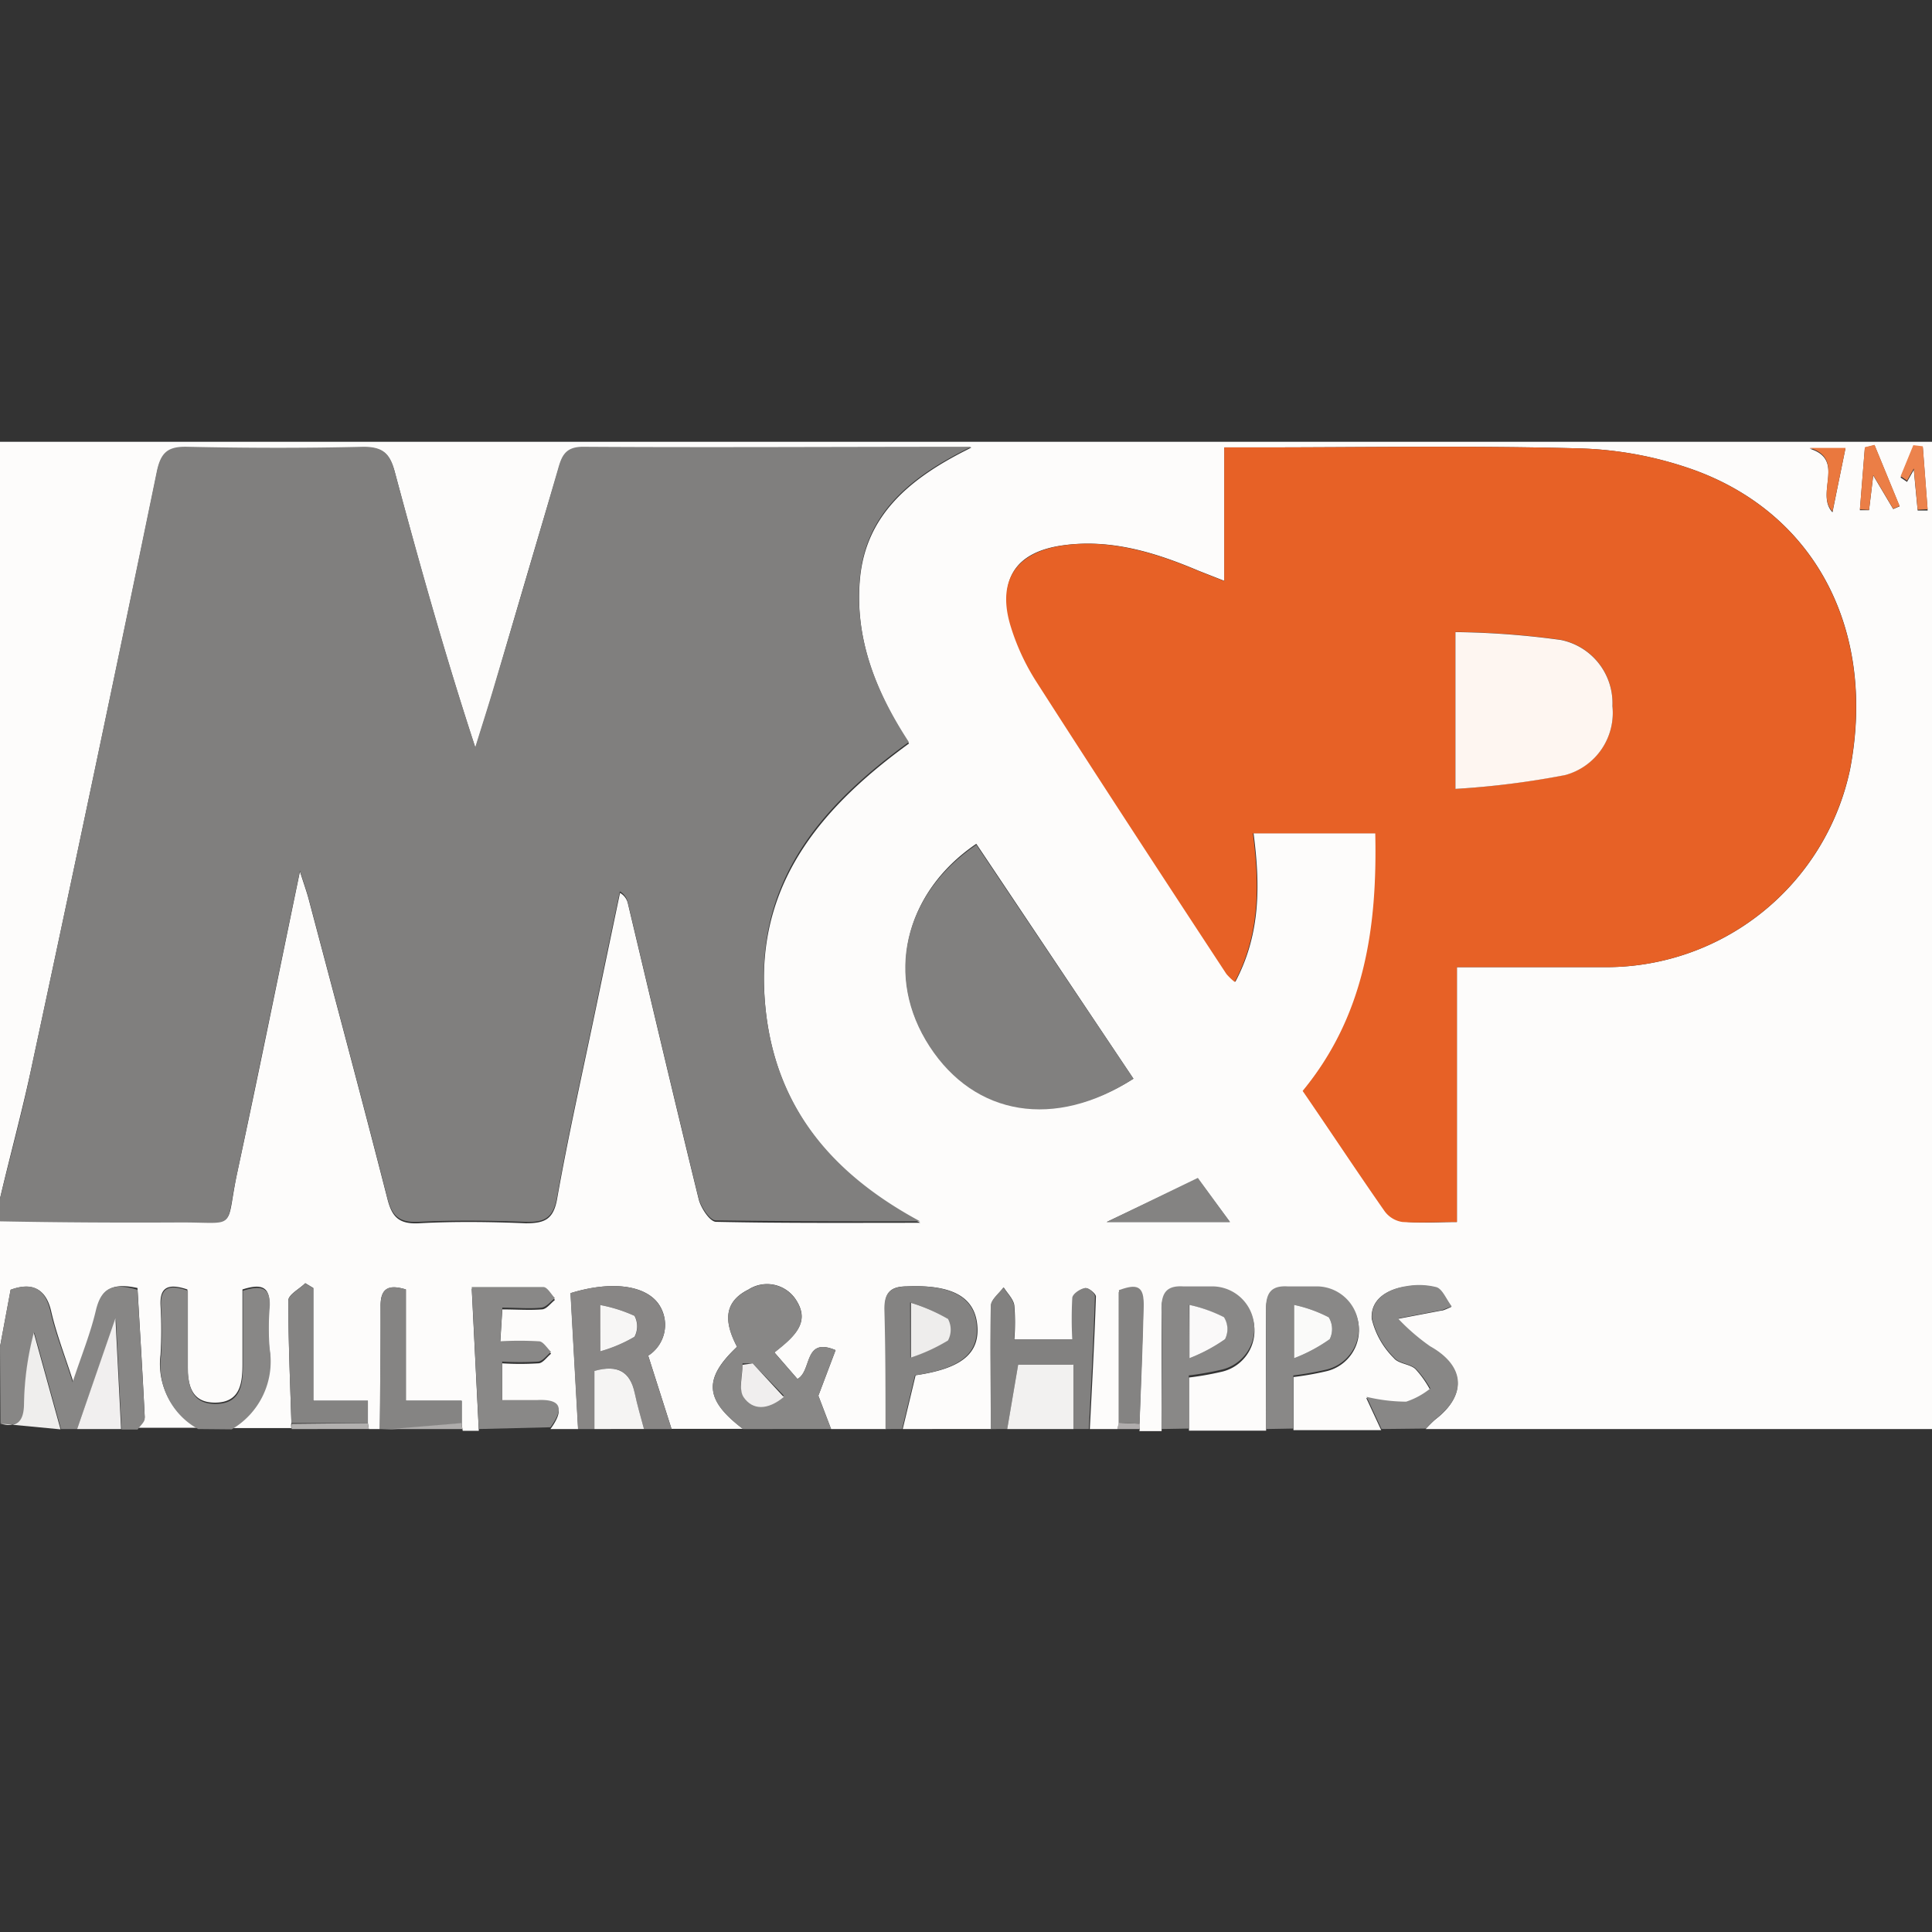 <svg id="Layer_1" data-name="Layer 1" xmlns="http://www.w3.org/2000/svg" viewBox="0 0 120 120"><rect x="0" y="0" width="120" height="120" fill="#333333" stroke="none"/><defs><style>.cls-1{fill:#fdfcfb;}.cls-2{fill:#807f7e;}.cls-3{fill:#878685;}.cls-4{fill:#888786;}.cls-5{fill:#888685;}.cls-6{fill:#898887;}.cls-7{fill:#828180;}.cls-8{fill:#848382;}.cls-9{fill:#858483;}.cls-10{fill:#f2f1f0;}.cls-11{fill:#f1efef;}.cls-12{fill:#f5f4f3;}.cls-13{fill:#efeeed;}.cls-14{fill:#b2b0af;}.cls-15{fill:#aeacab;}.cls-16{fill:#afacac;}.cls-17{fill:#e76126;}.cls-18{fill:#81807f;}.cls-19{fill:#eb7e46;}.cls-20{fill:#ea783e;}.cls-21{fill:#ec834d;}.cls-22{fill:#f0eeee;}.cls-23{fill:#f7f6f5;}.cls-24{fill:#faf9f9;}.cls-25{fill:#fafaf9;}.cls-26{fill:#eeedec;}.cls-27{fill:#fef6f1;}</style></defs><path class="cls-1" d="M69.4,88.76H67.69c.14-2.74.29-5.49.38-8.23,0-.18-.47-.56-.66-.52s-.72.37-.75.62a24.25,24.25,0,0,0,0,2.57H63a12.4,12.4,0,0,0,0-2.13c-.06-.39-.43-.74-.66-1.11-.27.38-.78.76-.78,1.14-.06,2.55,0,5.11,0,7.66H56.07l.8-3.34c2.83-.41,4-1.34,3.83-3.12s-1.62-2.52-4.37-2.4c-1,0-1.39.37-1.36,1.4.08,2.49.06,5,.07,7.46H51.62l-.79-2.07,1.07-2.83c-2-.84-1.45,1.3-2.37,1.79L48.1,84c1.22-1,2.31-1.86,1.29-3.34a2.14,2.14,0,0,0-2.91-.56c-1.69.84-1.39,2.23-.7,3.55-2.12,2-2,3.3.37,5.1H41.71l-1.45-4.55A2.27,2.27,0,0,0,41,81.14c-.74-1.28-2.9-1.64-5.56-.82l.47,8.44H34.19c.78-1.08.79-1.77-.83-1.69-.72,0-1.43,0-2.17,0V84.68a18.34,18.34,0,0,0,2.24,0c.29,0,.53-.39.8-.6-.25-.23-.49-.63-.76-.66a21,21,0,0,0-2.4,0l.13-2.09c.88,0,1.67.06,2.44,0,.3,0,.56-.38.83-.59-.24-.24-.47-.68-.72-.69-1.39-.07-2.79,0-4.45,0l.44,8.82h-1l-.06-.37V87H25.21V80.09c-1.15-.35-1.59,0-1.57,1.07,0,2.53,0,5.07-.05,7.6h-.68l-.06-.37V87H19.46v-7l-.5-.3c-.36.36-1.05.71-1.05,1.07,0,2.54.11,5.07.19,7.61a.69.69,0,0,0,0,.32H14.36a4.88,4.88,0,0,0,2.36-5,15.51,15.51,0,0,1,0-2.55c.09-1.26-.5-1.43-1.66-1.06,0,1.55,0,3.07,0,4.6,0,1.19-.12,2.42-1.69,2.43s-1.71-1.22-1.73-2.41c0-1.57,0-3.14,0-4.62-1.29-.43-1.72-.06-1.67,1a26,26,0,0,1,0,3.06,4.5,4.5,0,0,0,2.33,4.53H8.55c.15-.23.45-.46.44-.68-.13-2.69-.3-5.38-.45-8C7,79.66,6.28,80.05,6,81.41s-.88,2.75-1.44,4.44c-.53-1.65-1.06-3-1.38-4.4S2,79.62.66,80.11L0,83.65V75.81c3.7,0,7.4.09,11.1.07S14,76.45,14.7,73c1.32-6.12,2.56-12.26,3.93-18.87.28.88.43,1.29.54,1.71,1.64,6.2,3.3,12.39,4.89,18.61.28,1.12.7,1.59,1.94,1.53,2.22-.12,4.45-.09,6.66,0,1.16,0,1.71-.23,1.94-1.5.68-3.85,1.54-7.68,2.34-11.51q.78-3.75,1.57-7.51a1,1,0,0,1,.49.66c1.46,6.13,2.9,12.26,4.4,18.38.14.54.69,1.38,1.07,1.39,4.23.09,8.46.06,12.69.06-5.94-3.2-9.47-7.84-9.7-14.63s3.8-11.36,9-15.14C54.41,43,53.09,39.7,53.41,36c.35-4,3.09-6.32,6.93-8.2-8.42,0-16.27,0-24.12,0-1.09,0-1.32.56-1.55,1.38q-2,6.71-3.94,13.39c-.38,1.3-.8,2.59-1.2,3.89-1.89-5.75-3.48-11.42-5-17.11-.29-1.09-.69-1.59-1.95-1.55-3.64.09-7.29.08-10.93,0-1.21,0-1.65.34-1.9,1.53Q5.95,47.7,2,66.1c-.59,2.8-1.35,5.56-2,8.34v-47H120V88.76H88.55a7.93,7.93,0,0,1,.58-.58c2-1.52,1.84-3.32-.32-4.53a12.86,12.86,0,0,1-2-1.73l2.73-.52c.06,0,.11,0,.61-.23-.36-.48-.57-1.06-.94-1.19a4.41,4.41,0,0,0-1.85-.07c-1.17.15-2.24.78-2.16,2a5.1,5.1,0,0,0,1.37,2.44c.28.36,1,.37,1.34.68a6.29,6.29,0,0,1,.91,1.28,4.73,4.73,0,0,1-1.5.82,10.79,10.79,0,0,1-2.46-.3l.93,2H80.34v-3.3a18.74,18.74,0,0,0,2-.35,2.62,2.62,0,0,0-.48-5.18c-.62-.06-1.25,0-1.87,0-1-.06-1.37.37-1.35,1.41,0,2.48,0,5,0,7.45H73.85v-3.3a19,19,0,0,0,2-.35,2.62,2.62,0,0,0-.48-5.18c-.62-.06-1.25,0-1.87,0-1-.06-1.38.37-1.35,1.4,0,2.49,0,5,0,7.46H70.77a.74.74,0,0,0,0-.33c.09-2.48.18-5,.25-7.46,0-1.32-.71-1.12-1.53-.84v8.24ZM90.49,75.9V60.07h9.06A15.48,15.48,0,0,0,114.91,47.8c1.63-8.47-2-15.74-9.55-18.56a23,23,0,0,0-7.31-1.39c-6.66-.18-13.32-.06-20-.06h-2v8.29l-1.58-.62c-2.69-1.14-5.45-2-8.44-1.59S62,36,62.79,38.81a14,14,0,0,0,1.63,3.54c3.89,6.07,7.85,12.09,11.79,18.13a3.62,3.62,0,0,0,.52.5c1.59-3,1.54-6.07,1.13-9.23h7.6c.13,5.87-.66,11.33-4.51,16,1.7,2.51,3.37,5,5.09,7.47a1.67,1.67,0,0,0,1.07.64C88.17,76,89.25,75.9,90.49,75.9ZM70.4,67,60.64,52.41c-4.52,3.07-5.65,8.31-2.9,12.53S65.52,70.11,70.4,67Zm4,6.21L68.74,75.9h7.65Zm41.12-41.52.57,0,.26-2.16,1.24,2.09.4-.17-1.56-3.8-.6.15Zm-.89-3.82H112.4c2.26.68.33,2.79,1.42,3.95C114.1,30.41,114.36,29.16,114.63,27.82Zm4.48,3.84.62,0-.3-3.91-.59-.07-.79,1.93.4.27.42-.75Z"/><path class="cls-2" d="M0,74.44c.68-2.78,1.44-5.54,2-8.34Q5.95,47.7,9.74,29.28c.25-1.19.69-1.56,1.9-1.53,3.64.08,7.29.09,10.93,0,1.26,0,1.66.46,1.95,1.55,1.53,5.69,3.12,11.36,5,17.11.4-1.3.82-2.59,1.2-3.89q2-6.69,3.94-13.39c.23-.82.46-1.38,1.55-1.38,7.85.05,15.7,0,24.12,0-3.84,1.88-6.58,4.16-6.93,8.2-.32,3.72,1,7,3.05,10.14-5.2,3.78-9.23,8.25-9,15.14s3.76,11.43,9.7,14.63c-4.23,0-8.46,0-12.69-.06-.38,0-.93-.85-1.07-1.39-1.5-6.12-2.94-12.25-4.4-18.38a1,1,0,0,0-.49-.66q-.8,3.76-1.57,7.51c-.8,3.83-1.66,7.66-2.34,11.51-.23,1.27-.78,1.54-1.94,1.5-2.21-.08-4.44-.11-6.66,0-1.24.06-1.66-.41-1.94-1.53C22.47,68.18,20.81,62,19.17,55.79c-.11-.42-.26-.83-.54-1.71C17.26,60.69,16,66.83,14.7,73c-.75,3.5.09,2.91-3.6,2.93s-7.4,0-11.1-.07Z"/><path class="cls-3" d="M0,83.65l.66-3.54C2,79.62,2.8,80,3.13,81.45S4,84.2,4.51,85.85c.56-1.69,1.1-3,1.44-4.44S7,79.66,8.54,80.11c.15,2.59.32,5.28.45,8,0,.22-.29.45-.44.68h-1l-.35-6.88L4.79,88.76h-1l-1.66-6a18.47,18.47,0,0,0-.61,4.49c0,1.09-.49,1.42-1.49,1.15Z"/><path class="cls-4" d="M46.15,88.76c-2.37-1.8-2.49-3.09-.37-5.1-.69-1.32-1-2.71.7-3.55a2.14,2.14,0,0,1,2.91.56c1,1.48-.07,2.39-1.29,3.34l1.43,1.64c.92-.49.35-2.63,2.37-1.79l-1.07,2.83.79,2.07Zm.6-4.08-.63,0c0,.68-.25,1.52.06,2,.56.87,1.49.87,2.5,0Z"/><path class="cls-5" d="M35.9,88.76l-.47-8.44c2.66-.82,4.82-.46,5.56.82a2.27,2.27,0,0,1-.73,3.07l1.45,4.55H40c-.2-.75-.42-1.49-.58-2.25-.28-1.3-1-1.77-2.5-1.36v3.61Zm1.39-4.83a9,9,0,0,0,2.13-.9,1.39,1.39,0,0,0,0-1.3,9.12,9.12,0,0,0-2.12-.67Z"/><path class="cls-4" d="M12.31,88.76A4.5,4.5,0,0,1,10,84.23a26,26,0,0,0,0-3.06c-.05-1.1.38-1.47,1.67-1,0,1.48,0,3.05,0,4.62,0,1.19.15,2.42,1.73,2.41s1.68-1.24,1.69-2.43c0-1.53,0-3,0-4.6,1.16-.37,1.75-.2,1.66,1.06a15.51,15.51,0,0,0,0,2.55,4.88,4.88,0,0,1-2.36,5Z"/><path class="cls-6" d="M29.74,88.76l-.44-8.82c1.66,0,3.06,0,4.45,0,.25,0,.48.45.72.69-.27.21-.53.55-.83.59-.77.08-1.56,0-2.44,0l-.13,2.09a21,21,0,0,1,2.4,0c.27,0,.51.43.76.66-.27.21-.51.57-.8.6a18.34,18.34,0,0,1-2.24,0v2.39c.74,0,1.45,0,2.17,0,1.62-.08,1.61.61.83,1.69Z"/><path class="cls-7" d="M61.54,88.76c0-2.55-.06-5.11,0-7.66,0-.38.51-.76.78-1.14.23.37.6.72.66,1.11a12.4,12.4,0,0,1,0,2.13h3.62a24.25,24.25,0,0,1,0-2.57c0-.25.46-.56.75-.62s.67.34.66.52c-.09,2.74-.24,5.49-.38,8.23h-1v-4H63.24l-.68,4Z"/><path class="cls-6" d="M72.14,88.76c0-2.48.06-5,0-7.46,0-1,.32-1.46,1.35-1.4.62,0,1.25,0,1.87,0a2.62,2.62,0,0,1,.48,5.18,19,19,0,0,1-2,.35v3.3Zm1.74-4.4a10.44,10.44,0,0,0,2.21-1.18A1.39,1.39,0,0,0,76,81.81a8.85,8.85,0,0,0-2.14-.76Z"/><path class="cls-6" d="M78.63,88.76c0-2.48.07-5,0-7.45,0-1,.32-1.47,1.35-1.41.62,0,1.25,0,1.87,0a2.62,2.62,0,0,1,.48,5.18,18.74,18.74,0,0,1-2,.35v3.3Zm1.75-4.4a10,10,0,0,0,2.21-1.18,1.4,1.4,0,0,0-.06-1.36,8.52,8.52,0,0,0-2.15-.77Z"/><path class="cls-4" d="M85.81,88.76l-.93-2a10.79,10.79,0,0,0,2.46.3,4.73,4.73,0,0,0,1.5-.82A6.29,6.29,0,0,0,87.93,85c-.37-.31-1.06-.32-1.34-.68a5.1,5.1,0,0,1-1.37-2.44c-.08-1.2,1-1.83,2.16-2a4.41,4.41,0,0,1,1.85.07c.37.13.58.71.94,1.19-.5.19-.55.22-.61.23l-2.73.52a12.86,12.86,0,0,0,2,1.73c2.16,1.21,2.32,3,.32,4.53a7.93,7.93,0,0,0-.58.58Z"/><path class="cls-8" d="M55,88.76c0-2.48,0-5-.07-7.46,0-1,.35-1.36,1.36-1.4,2.75-.12,4.22.64,4.37,2.4s-1,2.71-3.83,3.12l-.8,3.34Zm1.54-4.44a11.2,11.2,0,0,0,2.29-1.08,1.41,1.41,0,0,0,0-1.34,11,11,0,0,0-2.3-1Z"/><path class="cls-9" d="M23.59,88.76c0-2.53.08-5.07.05-7.6,0-1.12.42-1.42,1.57-1.07V87h3.45v1.42l-4.39.37Z"/><path class="cls-10" d="M62.56,88.76l.68-4h3.43v4Z"/><path class="cls-11" d="M4.79,88.76l2.38-6.88.35,6.88Z"/><path class="cls-12" d="M36.92,88.76V85.15c1.46-.41,2.22.06,2.5,1.36.16.76.38,1.5.58,2.25Z"/><path class="cls-13" d="M0,88.42c1,.27,1.46-.06,1.49-1.15a18.47,18.47,0,0,1,.61-4.49l1.66,6Z"/><path class="cls-14" d="M22.85,88.39l.06.37H18.12a.69.69,0,0,1,0-.32Z"/><path class="cls-15" d="M24.27,88.76l4.39-.37.06.37Z"/><path class="cls-16" d="M69.4,88.76c0-.13.07-.26.1-.39l1.28.06a.74.74,0,0,1,0,.33Z"/><path class="cls-17" d="M90.49,75.9c-1.24,0-2.32.06-3.38,0A1.67,1.67,0,0,1,86,75.23c-1.72-2.46-3.39-5-5.09-7.47,3.85-4.68,4.64-10.14,4.51-16h-7.6c.41,3.16.46,6.24-1.13,9.23a3.62,3.62,0,0,1-.52-.5c-3.94-6-7.9-12.06-11.79-18.13a14,14,0,0,1-1.63-3.54c-.82-2.78.36-4.52,3.27-4.94s5.75.45,8.44,1.59l1.58.62V27.79h2c6.67,0,13.33-.12,20,.06a23,23,0,0,1,7.31,1.39c7.55,2.82,11.18,10.09,9.55,18.56A15.48,15.48,0,0,1,99.55,60.07H90.49V75.9ZM90.4,49a52.42,52.42,0,0,0,6.82-.87,4,4,0,0,0,2.93-4.29,4,4,0,0,0-3.2-4.1,52,52,0,0,0-6.55-.49Z"/><path class="cls-18" d="M70.4,67c-4.88,3.16-9.85,2.32-12.66-2s-1.62-9.46,2.9-12.53Z"/><path class="cls-8" d="M22.85,88.39l-4.75,0c-.08-2.54-.2-5.07-.19-7.61,0-.36.69-.71,1.05-1.07l.5.3v7h3.39Z"/><path class="cls-8" d="M70.78,88.43l-1.28-.06V80.13c.82-.28,1.56-.48,1.53.84C71,83.46,70.87,86,70.78,88.43Z"/><path class="cls-8" d="M74.4,73.16l2,2.74H68.74Z"/><path class="cls-19" d="M115.52,31.64l.31-3.86.6-.15,1.56,3.8-.4.17-1.24-2.09-.26,2.16Z"/><path class="cls-20" d="M114.63,27.82c-.27,1.34-.53,2.59-.81,3.95-1.09-1.16.84-3.27-1.42-3.95Z"/><path class="cls-21" d="M119.11,31.66l-.24-2.56-.42.75-.4-.27.79-1.93.59.07.3,3.91Z"/><path class="cls-22" d="M46.75,84.68l1.93,2.09c-1,.83-1.94.83-2.5,0-.31-.48-.06-1.32-.06-2Z"/><path class="cls-23" d="M37.29,83.93V81.06a9.12,9.12,0,0,1,2.12.67,1.39,1.39,0,0,1,0,1.3A9,9,0,0,1,37.29,83.93Z"/><path class="cls-24" d="M73.88,84.36V81.05a8.85,8.85,0,0,1,2.14.76,1.39,1.39,0,0,1,.07,1.37A10.44,10.44,0,0,1,73.88,84.36Z"/><path class="cls-25" d="M80.38,84.36V81.05a8.52,8.52,0,0,1,2.15.77,1.4,1.4,0,0,1,.06,1.36A10,10,0,0,1,80.38,84.36Z"/><path class="cls-26" d="M56.58,84.32v-3.4a11,11,0,0,1,2.3,1,1.41,1.41,0,0,1,0,1.34A11.2,11.2,0,0,1,56.58,84.32Z"/><path class="cls-27" d="M90.4,49V39.26a52,52,0,0,1,6.55.49,4,4,0,0,1,3.2,4.1,4,4,0,0,1-2.93,4.29A52.42,52.42,0,0,1,90.4,49Z"/></svg>